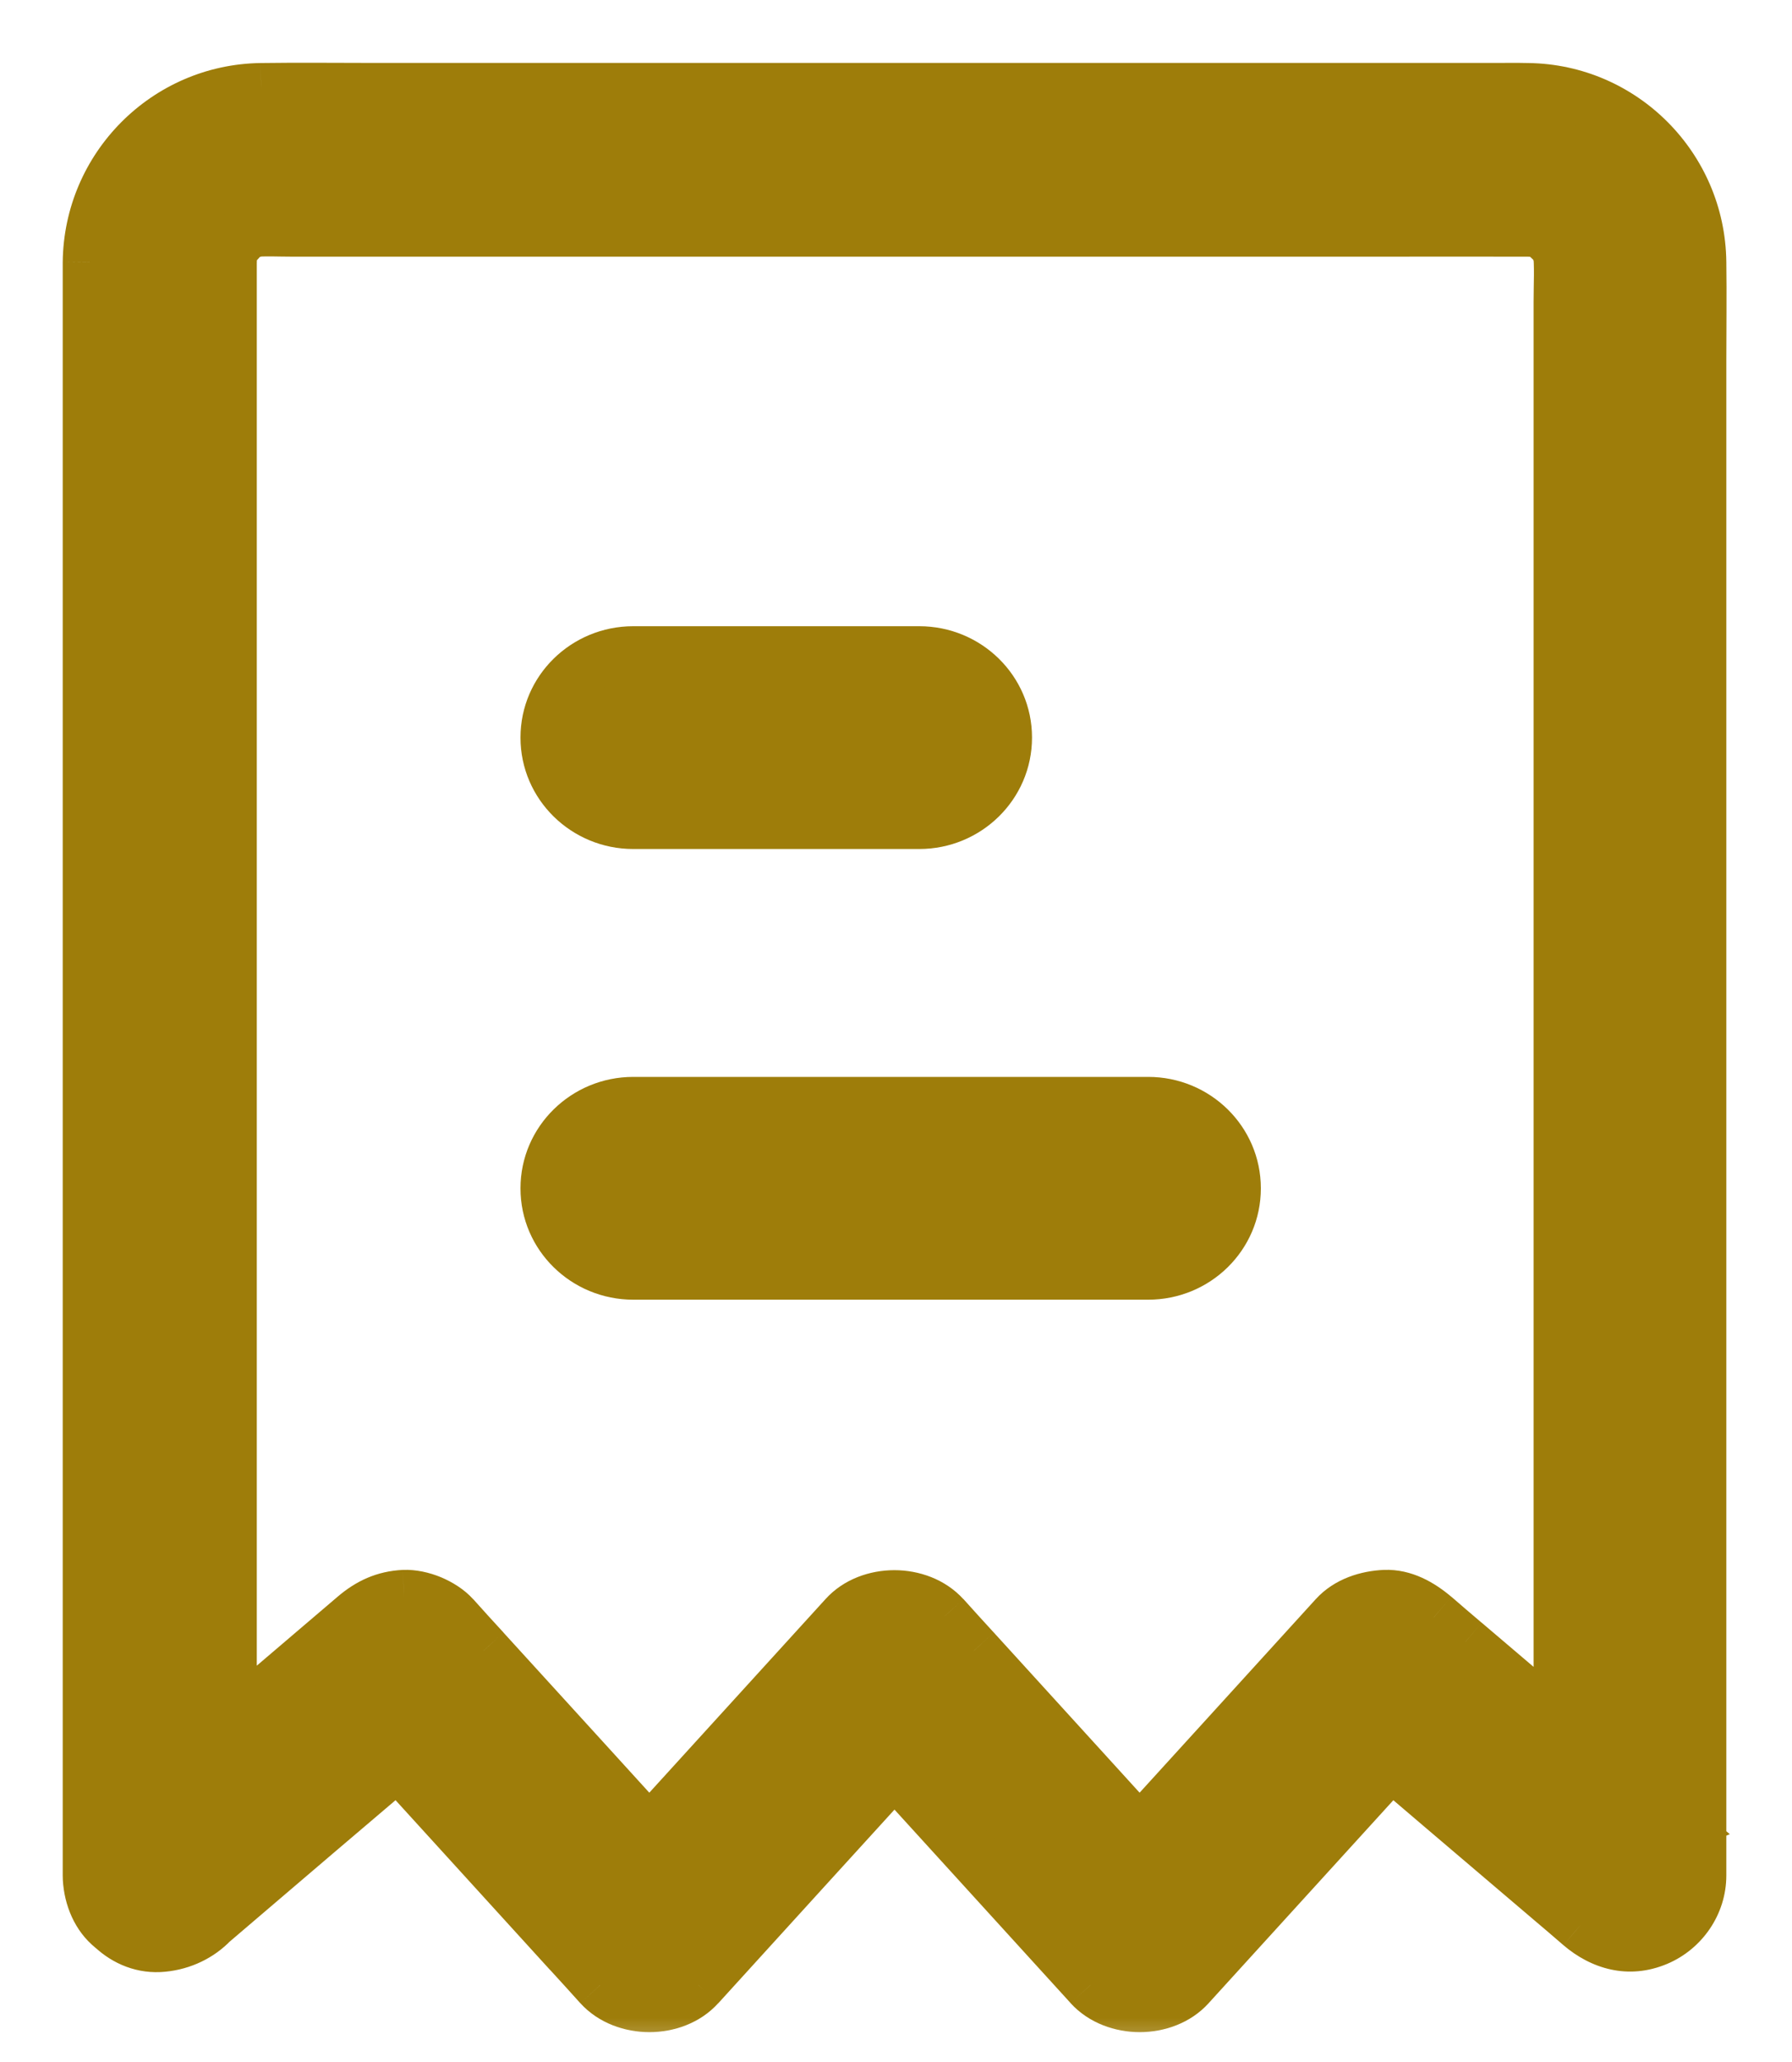 <svg width="20" height="23" viewBox="0 0 20 23" fill="none" xmlns="http://www.w3.org/2000/svg">
<mask id="mask0" mask-type="alpha" maskUnits="userSpaceOnUse" x="0" y="0" width="20" height="23">
<path d="M20 0H0V23H20V0Z" fill="white"/>
<path d="M2.566 20.916V2.94C2.566 2.886 2.568 2.831 2.574 2.776C2.564 2.847 2.555 2.913 2.545 2.983C2.561 2.88 2.587 2.781 2.626 2.683C2.6 2.745 2.574 2.807 2.548 2.869C2.577 2.807 2.607 2.747 2.643 2.691C2.69 2.619 2.742 2.614 2.602 2.741C2.625 2.718 2.645 2.689 2.669 2.666C2.68 2.656 2.74 2.594 2.744 2.599C2.744 2.599 2.555 2.731 2.694 2.64C2.751 2.604 2.81 2.573 2.872 2.545C2.81 2.571 2.748 2.597 2.686 2.623C2.784 2.583 2.882 2.556 2.986 2.542C2.915 2.552 2.849 2.561 2.779 2.571C2.942 2.552 3.108 2.563 3.27 2.563H15.355C15.918 2.563 16.482 2.561 17.045 2.563C17.097 2.563 17.151 2.565 17.203 2.571C17.132 2.561 17.066 2.552 16.996 2.542C17.099 2.558 17.198 2.583 17.296 2.623C17.234 2.597 17.172 2.571 17.11 2.545C17.172 2.574 17.232 2.604 17.287 2.64C17.36 2.687 17.365 2.739 17.238 2.599C17.261 2.622 17.29 2.643 17.312 2.666C17.323 2.677 17.385 2.737 17.38 2.741C17.38 2.741 17.248 2.552 17.338 2.691C17.374 2.748 17.405 2.807 17.433 2.869C17.407 2.807 17.381 2.745 17.356 2.683C17.395 2.781 17.423 2.88 17.436 2.983C17.426 2.913 17.418 2.847 17.407 2.776C17.428 2.971 17.416 3.17 17.416 3.367V20.183C17.416 20.42 17.41 20.655 17.416 20.888V20.919C17.858 20.735 18.297 20.554 18.739 20.37C17.941 19.688 17.142 19.008 16.342 18.329C16.229 18.233 16.118 18.137 16.003 18.039C15.85 17.909 15.664 17.802 15.455 17.811C15.257 17.819 15.046 17.885 14.907 18.039C14.109 18.917 13.309 19.792 12.51 20.67C12.396 20.795 12.282 20.919 12.171 21.043H13.267C12.469 20.165 11.669 19.29 10.87 18.412C10.756 18.287 10.642 18.163 10.531 18.039C10.257 17.738 9.705 17.738 9.434 18.039C8.636 18.917 7.837 19.792 7.037 20.67C6.924 20.795 6.81 20.919 6.698 21.043H7.794C6.996 20.165 6.197 19.29 5.397 18.412C5.284 18.287 5.17 18.163 5.058 18.039C4.934 17.902 4.694 17.802 4.51 17.811C4.295 17.821 4.125 17.899 3.962 18.039C3.164 18.721 2.364 19.401 1.565 20.08C1.451 20.175 1.341 20.271 1.226 20.37C0.916 20.634 0.934 21.201 1.226 21.468C1.557 21.771 1.991 21.75 2.322 21.468C3.12 20.786 3.92 20.106 4.719 19.427C4.833 19.332 4.943 19.235 5.058 19.137H3.962C4.76 20.016 5.56 20.89 6.359 21.769C6.473 21.893 6.587 22.017 6.698 22.142C6.972 22.442 7.523 22.442 7.794 22.142C8.593 21.263 9.392 20.389 10.191 19.51C10.305 19.386 10.419 19.261 10.531 19.137H9.434C10.233 20.016 11.032 20.89 11.832 21.769C11.945 21.893 12.059 22.017 12.171 22.142C12.445 22.442 12.996 22.442 13.267 22.142C14.065 21.263 14.864 20.389 15.664 19.51C15.778 19.386 15.891 19.261 16.003 19.137H14.907C15.705 19.819 16.505 20.499 17.304 21.178C17.418 21.273 17.528 21.37 17.643 21.468C17.886 21.675 18.183 21.758 18.491 21.629C18.772 21.51 18.967 21.23 18.967 20.919V4.02C18.967 3.656 18.972 3.29 18.967 2.924C18.954 1.869 18.103 1.016 17.052 1.002C16.928 1 16.801 1.002 16.677 1.002H4.173C3.754 1.002 3.333 0.997 2.913 1.002C1.861 1.018 1.011 1.873 1 2.927V20.92C1 21.326 1.357 21.716 1.776 21.697C2.212 21.675 2.566 21.351 2.566 20.916Z" fill="black"/>
<path d="M6.109 8.227C6.109 7.706 6.538 7.284 7.067 7.284H10.26C10.789 7.284 11.218 7.706 11.218 8.227C11.218 8.747 10.789 9.17 10.26 9.17H7.067C6.538 9.17 6.109 8.747 6.109 8.227Z" fill="black"/>
<path d="M6.109 13.255C6.109 12.734 6.538 12.312 7.067 12.312H12.814C13.343 12.312 13.772 12.734 13.772 13.255C13.772 13.775 13.343 14.197 12.814 14.197H7.067C6.538 14.197 6.109 13.775 6.109 13.255Z" fill="black"/>
</mask>
<g mask="url(#mask0)">
<path d="M2.566 20.916V2.94C2.566 2.886 2.568 2.831 2.574 2.776C2.564 2.847 2.555 2.913 2.545 2.983C2.561 2.88 2.587 2.781 2.626 2.683C2.6 2.745 2.574 2.807 2.548 2.869C2.577 2.807 2.607 2.747 2.643 2.691C2.69 2.619 2.742 2.614 2.602 2.741C2.625 2.718 2.645 2.689 2.669 2.666C2.68 2.656 2.74 2.594 2.744 2.599C2.744 2.599 2.555 2.731 2.694 2.64C2.751 2.604 2.81 2.573 2.872 2.545C2.81 2.571 2.748 2.597 2.686 2.623C2.784 2.583 2.882 2.556 2.986 2.542C2.915 2.552 2.849 2.561 2.779 2.571C2.942 2.552 3.108 2.563 3.27 2.563H15.355C15.918 2.563 16.482 2.561 17.045 2.563C17.097 2.563 17.151 2.565 17.203 2.571C17.132 2.561 17.066 2.552 16.996 2.542C17.099 2.558 17.198 2.583 17.296 2.623C17.234 2.597 17.172 2.571 17.11 2.545C17.172 2.574 17.232 2.604 17.287 2.64C17.36 2.687 17.365 2.739 17.238 2.599C17.261 2.622 17.29 2.643 17.312 2.666C17.323 2.677 17.385 2.737 17.38 2.741C17.38 2.741 17.248 2.552 17.338 2.691C17.374 2.748 17.405 2.807 17.433 2.869C17.407 2.807 17.381 2.745 17.356 2.683C17.395 2.781 17.423 2.88 17.436 2.983C17.426 2.913 17.418 2.847 17.407 2.776C17.428 2.971 17.416 3.17 17.416 3.367V20.183C17.416 20.42 17.41 20.655 17.416 20.888V20.919C17.858 20.735 18.297 20.554 18.739 20.37C17.941 19.688 17.142 19.008 16.342 18.329C16.229 18.233 16.118 18.137 16.003 18.039C15.85 17.909 15.664 17.802 15.455 17.811C15.257 17.819 15.046 17.885 14.907 18.039C14.109 18.917 13.309 19.792 12.51 20.67C12.396 20.795 12.282 20.919 12.171 21.043H13.267C12.469 20.165 11.669 19.29 10.87 18.412C10.756 18.287 10.642 18.163 10.531 18.039C10.257 17.738 9.705 17.738 9.434 18.039C8.636 18.917 7.837 19.792 7.037 20.67C6.924 20.795 6.81 20.919 6.698 21.043H7.794C6.996 20.165 6.197 19.29 5.397 18.412C5.284 18.287 5.17 18.163 5.058 18.039C4.934 17.902 4.694 17.802 4.51 17.811C4.295 17.821 4.125 17.899 3.962 18.039C3.164 18.721 2.364 19.401 1.565 20.08C1.451 20.175 1.341 20.271 1.226 20.37C0.916 20.634 0.934 21.201 1.226 21.468C1.557 21.771 1.991 21.75 2.322 21.468C3.12 20.786 3.92 20.106 4.719 19.427C4.833 19.332 4.943 19.235 5.058 19.137H3.962C4.76 20.016 5.56 20.89 6.359 21.769C6.473 21.893 6.587 22.017 6.698 22.142C6.972 22.442 7.523 22.442 7.794 22.142C8.593 21.263 9.392 20.389 10.191 19.51C10.305 19.386 10.419 19.261 10.531 19.137H9.434C10.233 20.016 11.032 20.89 11.832 21.769C11.945 21.893 12.059 22.017 12.171 22.142C12.445 22.442 12.996 22.442 13.267 22.142C14.065 21.263 14.864 20.389 15.664 19.51C15.778 19.386 15.891 19.261 16.003 19.137H14.907C15.705 19.819 16.505 20.499 17.304 21.178C17.418 21.273 17.528 21.37 17.643 21.468C17.886 21.675 18.183 21.758 18.491 21.629C18.772 21.51 18.967 21.23 18.967 20.919V4.02C18.967 3.656 18.972 3.29 18.967 2.924C18.954 1.869 18.103 1.016 17.052 1.002C16.928 1 16.801 1.002 16.677 1.002H4.173C3.754 1.002 3.333 0.997 2.913 1.002C1.861 1.018 1.011 1.873 1 2.927V20.92C1 21.326 1.357 21.716 1.776 21.697C2.212 21.675 2.566 21.351 2.566 20.916Z" fill="#9E7D0A"/>
<path d="M6.109 8.227C6.109 7.706 6.538 7.284 7.067 7.284H10.26C10.789 7.284 11.218 7.706 11.218 8.227C11.218 8.747 10.789 9.17 10.26 9.17H7.067C6.538 9.17 6.109 8.747 6.109 8.227Z" fill="#9E7D0A"/>
<path d="M6.109 13.255C6.109 12.734 6.538 12.312 7.067 12.312H12.814C13.343 12.312 13.772 12.734 13.772 13.255C13.772 13.775 13.343 14.197 12.814 14.197H7.067C6.538 14.197 6.109 13.775 6.109 13.255Z" fill="#9E7D0A"/>
<path d="M2.574 2.776L2.872 2.81L2.277 2.733L2.574 2.776ZM2.545 2.984L2.248 2.94L2.842 3.028L2.545 2.984ZM2.626 2.683L2.905 2.794L2.349 2.568L2.626 2.683ZM2.548 2.87L2.271 2.754L2.82 2.996L2.548 2.87ZM2.644 2.691L2.895 2.854L2.896 2.853L2.644 2.691ZM2.602 2.741L2.39 2.529L2.804 2.963L2.602 2.741ZM2.669 2.667L2.877 2.883L2.882 2.878L2.669 2.667ZM2.744 2.599L2.916 2.845L3.178 2.662L2.978 2.412L2.744 2.599ZM2.694 2.641L2.533 2.388L2.531 2.389L2.694 2.641ZM2.872 2.545L2.995 2.819L2.757 2.268L2.872 2.545ZM2.686 2.623L2.57 2.346L2.798 2.902L2.686 2.623ZM2.986 2.542L3.03 2.839L2.947 2.245L2.986 2.542ZM2.779 2.571L2.735 2.274L2.813 2.869L2.779 2.571ZM17.046 2.563L17.044 2.863H17.046V2.563ZM17.203 2.571L17.167 2.869L17.247 2.274L17.203 2.571ZM16.996 2.542L17.04 2.245L16.951 2.839L16.996 2.542ZM17.296 2.623L17.184 2.902L17.412 2.346L17.296 2.623ZM17.11 2.545L17.225 2.268L16.983 2.817L17.11 2.545ZM17.288 2.641L17.124 2.892L17.125 2.893L17.288 2.641ZM17.238 2.599L17.45 2.387L17.016 2.801L17.238 2.599ZM17.312 2.667L17.095 2.874L17.1 2.878L17.312 2.667ZM17.38 2.741L17.134 2.913L17.317 3.176L17.567 2.975L17.38 2.741ZM17.338 2.691L17.591 2.531L17.59 2.528L17.338 2.691ZM17.433 2.87L17.16 2.993L17.71 2.754L17.433 2.87ZM17.356 2.683L17.633 2.568L17.077 2.794L17.356 2.683ZM17.436 2.984L17.14 3.027L17.734 2.945L17.436 2.984ZM17.408 2.776L17.704 2.733L17.109 2.808L17.408 2.776ZM17.416 20.888H17.716L17.716 20.881L17.416 20.888ZM17.416 20.919H17.116V21.369L17.531 21.196L17.416 20.919ZM18.739 20.37L18.855 20.647L19.306 20.459L18.934 20.142L18.739 20.37ZM16.343 18.329L16.537 18.1L16.535 18.099L16.343 18.329ZM16.003 18.039L16.199 17.811L16.197 17.81L16.003 18.039ZM15.455 17.811L15.443 17.511L15.443 17.511L15.455 17.811ZM14.907 18.039L14.685 17.837L14.685 17.837L14.907 18.039ZM12.51 20.671L12.731 20.873L12.732 20.872L12.51 20.671ZM12.171 21.044L11.948 20.843L11.498 21.344H12.171V21.044ZM13.267 21.044V21.344H13.945L13.489 20.842L13.267 21.044ZM10.87 18.412L11.092 18.21L11.091 18.209L10.87 18.412ZM10.531 18.039L10.754 17.838L10.752 17.837L10.531 18.039ZM9.435 18.039L9.657 18.241L9.657 18.24L9.435 18.039ZM7.038 20.671L7.259 20.873L7.259 20.872L7.038 20.671ZM6.698 21.044L6.475 20.843L6.026 21.344H6.698V21.044ZM7.795 21.044V21.344H8.473L8.017 20.842L7.795 21.044ZM5.397 18.412L5.619 18.21L5.619 18.209L5.397 18.412ZM5.058 18.039L5.282 17.838L5.28 17.837L5.058 18.039ZM4.51 17.811L4.497 17.511L4.496 17.511L4.51 17.811ZM3.962 18.039L4.157 18.267L4.157 18.267L3.962 18.039ZM1.565 20.08L1.758 20.31L1.759 20.309L1.565 20.08ZM1.226 20.37L1.42 20.599L1.421 20.598L1.226 20.37ZM1.226 21.468L1.023 21.689L1.024 21.69L1.226 21.468ZM2.322 21.468L2.517 21.697L2.517 21.697L2.322 21.468ZM4.719 19.427L4.526 19.197L4.525 19.199L4.719 19.427ZM5.058 19.137L5.254 19.365L5.869 18.837H5.058V19.137ZM3.962 19.137V18.837H3.284L3.74 19.339L3.962 19.137ZM6.359 21.769L6.137 21.971L6.138 21.971L6.359 21.769ZM6.698 22.142L6.475 22.342L6.477 22.344L6.698 22.142ZM7.795 22.142L7.573 21.94L7.572 21.941L7.795 22.142ZM10.192 19.51L9.97 19.308L9.97 19.308L10.192 19.51ZM10.531 19.137L10.754 19.338L11.204 18.837H10.531V19.137ZM9.435 19.137V18.837H8.757L9.213 19.339L9.435 19.137ZM11.832 21.769L11.61 21.971L11.61 21.971L11.832 21.769ZM12.171 22.142L11.948 22.342L11.949 22.344L12.171 22.142ZM13.267 22.142L13.045 21.94L13.044 21.941L13.267 22.142ZM15.664 19.51L15.443 19.308L15.442 19.308L15.664 19.51ZM16.003 19.137L16.227 19.338L16.676 18.837H16.003V19.137ZM14.907 19.137V18.837H14.094L14.712 19.365L14.907 19.137ZM17.304 21.178L17.11 21.407L17.111 21.408L17.304 21.178ZM17.643 21.468L17.448 21.696L17.449 21.697L17.643 21.468ZM18.491 21.629L18.608 21.905L18.608 21.905L18.491 21.629ZM18.967 2.924L18.667 2.928L18.667 2.929L18.967 2.924ZM17.052 1.002L17.047 1.302L17.048 1.302L17.052 1.002ZM2.914 1.002L2.91 0.703L2.909 0.703L2.914 1.002ZM1 2.928L0.7 2.925V2.928H1ZM1.776 21.697L1.789 21.997L1.791 21.997L1.776 21.697ZM2.866 2.94C2.866 2.894 2.868 2.851 2.872 2.81L2.276 2.743C2.268 2.812 2.266 2.879 2.266 2.94H2.866ZM2.277 2.733C2.272 2.77 2.267 2.806 2.263 2.84C2.258 2.874 2.253 2.907 2.248 2.94L2.842 3.027C2.848 2.99 2.852 2.954 2.857 2.92C2.862 2.886 2.866 2.853 2.871 2.82L2.277 2.733ZM2.842 3.028C2.854 2.946 2.874 2.87 2.905 2.794L2.347 2.572C2.299 2.693 2.267 2.814 2.249 2.939L2.842 3.028ZM2.349 2.568C2.323 2.63 2.297 2.692 2.271 2.754L2.825 2.985C2.851 2.923 2.877 2.861 2.903 2.798L2.349 2.568ZM2.82 2.996C2.848 2.938 2.871 2.893 2.895 2.854L2.392 2.528C2.344 2.602 2.307 2.677 2.276 2.743L2.82 2.996ZM2.896 2.853C2.896 2.854 2.893 2.859 2.882 2.869C2.88 2.871 2.863 2.887 2.835 2.903C2.827 2.907 2.782 2.934 2.716 2.939C2.679 2.942 2.61 2.941 2.537 2.897C2.457 2.849 2.415 2.774 2.4 2.709C2.378 2.611 2.413 2.535 2.415 2.531C2.423 2.509 2.433 2.494 2.436 2.489C2.444 2.476 2.449 2.471 2.447 2.474C2.443 2.478 2.43 2.492 2.4 2.52L2.804 2.963C2.844 2.926 2.877 2.894 2.901 2.865C2.913 2.852 2.928 2.833 2.942 2.812C2.948 2.802 2.959 2.783 2.97 2.759C2.973 2.751 3.008 2.673 2.985 2.573C2.97 2.508 2.928 2.433 2.847 2.384C2.774 2.34 2.704 2.338 2.667 2.341C2.599 2.347 2.551 2.374 2.54 2.38C2.507 2.399 2.482 2.421 2.47 2.433C2.442 2.46 2.414 2.493 2.391 2.529L2.896 2.853ZM2.815 2.953C2.836 2.931 2.856 2.908 2.864 2.898C2.876 2.884 2.878 2.882 2.877 2.883L2.462 2.45C2.437 2.474 2.417 2.498 2.407 2.51C2.4 2.517 2.397 2.521 2.393 2.525C2.39 2.529 2.389 2.53 2.39 2.529L2.815 2.953ZM2.882 2.878C2.892 2.868 2.903 2.857 2.917 2.843C2.924 2.836 2.926 2.835 2.923 2.837C2.922 2.838 2.919 2.84 2.915 2.843C2.912 2.846 2.904 2.851 2.893 2.858C2.887 2.862 2.859 2.879 2.818 2.889C2.797 2.895 2.754 2.904 2.7 2.896C2.64 2.887 2.565 2.856 2.509 2.786L2.978 2.412C2.859 2.262 2.689 2.303 2.667 2.309C2.625 2.32 2.595 2.337 2.586 2.342C2.564 2.356 2.547 2.37 2.541 2.375C2.525 2.388 2.51 2.402 2.501 2.411C2.49 2.421 2.48 2.432 2.472 2.44C2.468 2.444 2.464 2.447 2.462 2.45C2.46 2.452 2.459 2.453 2.458 2.453C2.457 2.454 2.457 2.455 2.457 2.455L2.882 2.878ZM2.744 2.599C2.572 2.353 2.572 2.353 2.572 2.353C2.572 2.353 2.572 2.353 2.572 2.353C2.572 2.353 2.572 2.353 2.572 2.353C2.572 2.353 2.572 2.353 2.572 2.353C2.572 2.354 2.572 2.354 2.571 2.354C2.571 2.354 2.57 2.354 2.57 2.355C2.568 2.356 2.566 2.357 2.564 2.359C2.559 2.363 2.552 2.368 2.544 2.373C2.528 2.384 2.507 2.399 2.491 2.411C2.483 2.417 2.473 2.424 2.465 2.43C2.463 2.432 2.453 2.439 2.443 2.449C2.44 2.451 2.435 2.456 2.428 2.463C2.425 2.467 2.41 2.482 2.395 2.503C2.388 2.513 2.372 2.538 2.36 2.574C2.35 2.602 2.322 2.696 2.373 2.802C2.432 2.924 2.543 2.96 2.595 2.968C2.645 2.976 2.684 2.97 2.698 2.967C2.729 2.961 2.753 2.952 2.758 2.95C2.767 2.946 2.774 2.942 2.778 2.94C2.786 2.937 2.792 2.933 2.796 2.931C2.803 2.927 2.809 2.923 2.815 2.92C2.826 2.913 2.84 2.904 2.858 2.892L2.531 2.389C2.514 2.4 2.504 2.406 2.499 2.41C2.496 2.412 2.496 2.411 2.499 2.41C2.5 2.409 2.505 2.406 2.512 2.403C2.515 2.401 2.521 2.398 2.53 2.395C2.535 2.393 2.558 2.383 2.589 2.377C2.603 2.375 2.642 2.368 2.692 2.376C2.744 2.385 2.855 2.42 2.914 2.542C2.965 2.649 2.936 2.743 2.927 2.771C2.914 2.806 2.898 2.831 2.892 2.841C2.877 2.862 2.863 2.877 2.859 2.881C2.853 2.887 2.848 2.891 2.846 2.893C2.841 2.898 2.837 2.901 2.836 2.902C2.834 2.903 2.833 2.904 2.833 2.904C2.833 2.904 2.834 2.904 2.836 2.902C2.838 2.901 2.84 2.899 2.844 2.896C2.857 2.887 2.874 2.874 2.89 2.863C2.897 2.858 2.904 2.854 2.908 2.85C2.911 2.849 2.913 2.847 2.914 2.846C2.915 2.846 2.915 2.846 2.915 2.845C2.915 2.845 2.916 2.845 2.916 2.845C2.916 2.845 2.916 2.845 2.916 2.845C2.916 2.845 2.916 2.845 2.916 2.845C2.916 2.845 2.916 2.845 2.744 2.599ZM2.856 2.894C2.899 2.866 2.944 2.842 2.995 2.819L2.749 2.272C2.676 2.305 2.604 2.343 2.533 2.388L2.856 2.894ZM2.757 2.268C2.694 2.294 2.632 2.32 2.57 2.346L2.802 2.9C2.864 2.874 2.926 2.848 2.988 2.822L2.757 2.268ZM2.798 2.902C2.877 2.87 2.951 2.849 3.025 2.84L2.947 2.245C2.814 2.262 2.692 2.298 2.574 2.345L2.798 2.902ZM2.942 2.245C2.909 2.25 2.876 2.255 2.842 2.26C2.808 2.264 2.772 2.269 2.735 2.274L2.823 2.868C2.856 2.863 2.889 2.859 2.923 2.854C2.957 2.849 2.993 2.844 3.03 2.839L2.942 2.245ZM2.813 2.869C2.954 2.853 3.083 2.863 3.27 2.863V2.263C3.133 2.263 2.931 2.252 2.745 2.273L2.813 2.869ZM15.355 2.863C15.92 2.863 16.482 2.861 17.044 2.863L17.047 2.263C16.483 2.261 15.917 2.263 15.355 2.263V2.863ZM17.046 2.863C17.09 2.863 17.131 2.865 17.167 2.869L17.239 2.273C17.171 2.265 17.105 2.263 17.046 2.263V2.863ZM17.247 2.274C17.21 2.269 17.174 2.264 17.14 2.26C17.106 2.255 17.073 2.25 17.04 2.245L16.952 2.839C16.989 2.844 17.025 2.849 17.059 2.854C17.093 2.859 17.126 2.863 17.159 2.868L17.247 2.274ZM16.951 2.839C17.033 2.851 17.109 2.871 17.184 2.902L17.407 2.345C17.287 2.296 17.166 2.264 17.041 2.246L16.951 2.839ZM17.412 2.346C17.349 2.32 17.287 2.294 17.225 2.268L16.994 2.822C17.056 2.848 17.118 2.874 17.18 2.9L17.412 2.346ZM16.983 2.817C17.041 2.844 17.086 2.868 17.124 2.892L17.451 2.389C17.377 2.341 17.302 2.304 17.237 2.274L16.983 2.817ZM17.125 2.893C17.125 2.893 17.119 2.889 17.11 2.879C17.107 2.876 17.091 2.86 17.076 2.832C17.071 2.824 17.045 2.779 17.04 2.713C17.037 2.676 17.038 2.607 17.081 2.535C17.13 2.454 17.205 2.413 17.27 2.398C17.368 2.375 17.444 2.41 17.449 2.412C17.47 2.421 17.485 2.43 17.491 2.434C17.503 2.441 17.509 2.447 17.506 2.444C17.502 2.441 17.487 2.427 17.46 2.397L17.016 2.801C17.052 2.841 17.085 2.873 17.113 2.898C17.127 2.91 17.145 2.925 17.167 2.939C17.177 2.945 17.195 2.956 17.22 2.967C17.228 2.97 17.306 3.005 17.406 2.982C17.471 2.967 17.547 2.925 17.596 2.844C17.639 2.771 17.641 2.701 17.638 2.664C17.632 2.596 17.605 2.549 17.599 2.538C17.58 2.504 17.558 2.48 17.547 2.468C17.52 2.439 17.486 2.412 17.45 2.388L17.125 2.893ZM17.026 2.811C17.047 2.833 17.071 2.853 17.081 2.861C17.095 2.873 17.096 2.875 17.095 2.874L17.529 2.459C17.506 2.435 17.482 2.414 17.47 2.404C17.462 2.398 17.458 2.394 17.454 2.391C17.451 2.388 17.45 2.387 17.45 2.387L17.026 2.811ZM17.1 2.878C17.11 2.889 17.122 2.9 17.135 2.914C17.142 2.921 17.143 2.923 17.141 2.92C17.14 2.919 17.138 2.916 17.135 2.912C17.133 2.909 17.127 2.901 17.121 2.89C17.117 2.884 17.1 2.856 17.089 2.815C17.084 2.794 17.075 2.751 17.083 2.698C17.092 2.637 17.122 2.563 17.192 2.507L17.567 2.975C17.716 2.856 17.676 2.687 17.67 2.665C17.66 2.623 17.642 2.593 17.637 2.584C17.623 2.562 17.609 2.544 17.604 2.539C17.592 2.523 17.577 2.508 17.568 2.498C17.558 2.488 17.547 2.477 17.54 2.469C17.536 2.465 17.532 2.462 17.529 2.459C17.528 2.458 17.527 2.457 17.526 2.456C17.525 2.455 17.525 2.455 17.525 2.455L17.1 2.878ZM17.38 2.741C17.626 2.57 17.626 2.57 17.626 2.57V2.57C17.626 2.57 17.626 2.57 17.626 2.57C17.626 2.57 17.626 2.57 17.626 2.57C17.626 2.569 17.625 2.569 17.625 2.569C17.625 2.569 17.625 2.568 17.624 2.567C17.623 2.566 17.622 2.564 17.62 2.561C17.616 2.556 17.612 2.549 17.606 2.541C17.595 2.526 17.58 2.505 17.568 2.488C17.562 2.48 17.555 2.471 17.549 2.463C17.547 2.46 17.54 2.451 17.531 2.44C17.528 2.437 17.523 2.432 17.517 2.426C17.513 2.422 17.498 2.408 17.476 2.393C17.466 2.386 17.441 2.37 17.406 2.357C17.378 2.347 17.283 2.319 17.177 2.37C17.054 2.429 17.019 2.54 17.011 2.592C17.003 2.642 17.009 2.681 17.012 2.695C17.017 2.726 17.027 2.75 17.029 2.755C17.033 2.764 17.037 2.771 17.038 2.775C17.042 2.783 17.046 2.789 17.048 2.792C17.052 2.799 17.056 2.806 17.059 2.811C17.066 2.822 17.075 2.837 17.087 2.855L17.59 2.528C17.579 2.511 17.573 2.501 17.57 2.496C17.568 2.493 17.568 2.494 17.57 2.497C17.57 2.498 17.573 2.502 17.576 2.509C17.578 2.512 17.581 2.519 17.585 2.528C17.587 2.532 17.596 2.555 17.602 2.586C17.604 2.6 17.611 2.639 17.603 2.689C17.595 2.74 17.559 2.852 17.437 2.911C17.33 2.962 17.236 2.933 17.208 2.924C17.173 2.911 17.148 2.895 17.138 2.888C17.116 2.874 17.102 2.859 17.098 2.856C17.092 2.85 17.088 2.845 17.085 2.842C17.081 2.837 17.078 2.833 17.077 2.832C17.075 2.831 17.075 2.83 17.075 2.83C17.074 2.829 17.075 2.83 17.077 2.832C17.078 2.834 17.08 2.837 17.082 2.84C17.092 2.853 17.104 2.871 17.115 2.886C17.12 2.894 17.125 2.901 17.128 2.905C17.13 2.908 17.131 2.909 17.132 2.911C17.133 2.911 17.133 2.912 17.133 2.912C17.133 2.912 17.133 2.912 17.133 2.913C17.133 2.913 17.134 2.913 17.134 2.913V2.913C17.134 2.913 17.134 2.913 17.38 2.741ZM17.085 2.852C17.113 2.895 17.137 2.942 17.16 2.993L17.707 2.747C17.674 2.673 17.637 2.601 17.591 2.531L17.085 2.852ZM17.71 2.754C17.685 2.692 17.659 2.63 17.633 2.568L17.079 2.798C17.105 2.861 17.131 2.923 17.156 2.985L17.71 2.754ZM17.077 2.794C17.109 2.874 17.129 2.948 17.139 3.022L17.734 2.945C17.717 2.812 17.681 2.689 17.634 2.572L17.077 2.794ZM17.733 2.94C17.729 2.907 17.724 2.874 17.719 2.84C17.715 2.806 17.71 2.77 17.704 2.733L17.111 2.82C17.116 2.853 17.12 2.886 17.125 2.92C17.129 2.954 17.134 2.99 17.14 3.027L17.733 2.94ZM17.109 2.808C17.128 2.982 17.116 3.145 17.116 3.367H17.716C17.716 3.196 17.729 2.96 17.706 2.745L17.109 2.808ZM17.116 20.184C17.116 20.41 17.111 20.658 17.116 20.895L17.716 20.881C17.711 20.652 17.716 20.429 17.716 20.184H17.116ZM17.116 20.888V20.919H17.716V20.888H17.116ZM17.531 21.196C17.752 21.104 17.972 21.013 18.192 20.922C18.413 20.831 18.633 20.739 18.855 20.647L18.624 20.093C18.403 20.185 18.183 20.276 17.963 20.367C17.743 20.459 17.522 20.55 17.3 20.642L17.531 21.196ZM18.934 20.142C18.136 19.46 17.336 18.779 16.537 18.1L16.148 18.558C16.947 19.236 17.747 19.917 18.545 20.598L18.934 20.142ZM16.535 18.099C16.423 18.005 16.316 17.912 16.199 17.811L15.808 18.267C15.921 18.363 16.034 18.462 16.15 18.559L16.535 18.099ZM16.197 17.81C16.022 17.662 15.763 17.498 15.443 17.511L15.467 18.111C15.565 18.107 15.678 18.157 15.809 18.268L16.197 17.81ZM15.443 17.511C15.195 17.522 14.897 17.605 14.685 17.837L15.129 18.241C15.197 18.166 15.318 18.117 15.468 18.111L15.443 17.511ZM14.685 17.837C13.886 18.716 13.089 19.589 12.288 20.469L12.732 20.872C13.53 19.995 14.331 19.119 15.129 18.241L14.685 17.837ZM12.289 20.468C12.175 20.592 12.06 20.718 11.948 20.843L12.394 21.244C12.505 21.121 12.617 20.998 12.731 20.873L12.289 20.468ZM12.171 21.344H13.267V20.744H12.171V21.344ZM13.489 20.842C12.691 19.964 11.89 19.087 11.092 18.21L10.648 18.614C11.448 19.494 12.246 20.366 13.045 21.245L13.489 20.842ZM11.091 18.209C10.977 18.085 10.865 17.962 10.754 17.838L10.308 18.239C10.42 18.365 10.535 18.49 10.649 18.614L11.091 18.209ZM10.752 17.837C10.548 17.613 10.255 17.514 9.982 17.514C9.708 17.514 9.415 17.613 9.212 17.838L9.657 18.24C9.725 18.165 9.843 18.114 9.982 18.114C10.12 18.114 10.239 18.165 10.309 18.241L10.752 17.837ZM9.213 17.837C8.414 18.716 7.616 19.589 6.816 20.469L7.259 20.872C8.058 19.995 8.859 19.119 9.657 18.241L9.213 17.837ZM6.816 20.468C6.703 20.592 6.588 20.718 6.475 20.843L6.922 21.244C7.032 21.121 7.145 20.998 7.259 20.873L6.816 20.468ZM6.698 21.344H7.795V20.744H6.698V21.344ZM8.017 20.842C7.219 19.964 6.418 19.087 5.619 18.21L5.176 18.614C5.976 19.494 6.774 20.366 7.573 21.245L8.017 20.842ZM5.619 18.209C5.505 18.085 5.392 17.962 5.282 17.838L4.835 18.239C4.948 18.365 5.063 18.49 5.176 18.614L5.619 18.209ZM5.28 17.837C5.182 17.728 5.05 17.647 4.922 17.593C4.794 17.54 4.643 17.505 4.497 17.511L4.524 18.111C4.561 18.109 4.623 18.119 4.692 18.148C4.761 18.176 4.811 18.213 4.836 18.241L5.28 17.837ZM4.496 17.511C4.204 17.525 3.973 17.635 3.767 17.811L4.157 18.267C4.278 18.163 4.386 18.117 4.525 18.111L4.496 17.511ZM3.767 17.811C2.969 18.492 2.17 19.173 1.371 19.851L1.759 20.309C2.559 19.63 3.358 18.949 4.157 18.267L3.767 17.811ZM1.372 19.85C1.257 19.947 1.143 20.046 1.031 20.142L1.421 20.598C1.538 20.497 1.646 20.404 1.758 20.31L1.372 19.85ZM1.031 20.142C0.792 20.345 0.697 20.648 0.7 20.922C0.703 21.194 0.804 21.489 1.023 21.689L1.429 21.247C1.356 21.181 1.302 21.058 1.3 20.915C1.299 20.772 1.349 20.659 1.42 20.599L1.031 20.142ZM1.024 21.69C1.478 22.105 2.083 22.066 2.517 21.697L2.128 21.24C1.899 21.435 1.636 21.436 1.428 21.247L1.024 21.69ZM2.517 21.697C3.315 21.015 4.114 20.334 4.913 19.656L4.525 19.199C3.725 19.877 2.926 20.558 2.127 21.24L2.517 21.697ZM4.912 19.657C5.027 19.561 5.141 19.461 5.254 19.365L4.863 18.91C4.746 19.01 4.638 19.104 4.526 19.197L4.912 19.657ZM5.058 18.837H3.962V19.437H5.058V18.837ZM3.74 19.339C4.538 20.217 5.339 21.093 6.137 21.971L6.581 21.567C5.781 20.687 4.983 19.814 4.184 18.935L3.74 19.339ZM6.138 21.971C6.252 22.096 6.365 22.219 6.475 22.342L6.922 21.941C6.809 21.816 6.694 21.691 6.581 21.566L6.138 21.971ZM6.477 22.344C6.681 22.568 6.974 22.667 7.248 22.667C7.521 22.667 7.814 22.568 8.017 22.343L7.572 21.941C7.504 22.016 7.386 22.067 7.248 22.067C7.109 22.067 6.99 22.016 6.92 21.94L6.477 22.344ZM8.017 22.344C8.815 21.465 9.613 20.592 10.414 19.712L9.97 19.308C9.171 20.186 8.37 21.062 7.573 21.94L8.017 22.344ZM10.413 19.713C10.527 19.588 10.641 19.463 10.754 19.338L10.308 18.937C10.197 19.06 10.084 19.183 9.97 19.308L10.413 19.713ZM10.531 18.837H9.435V19.437H10.531V18.837ZM9.213 19.339C10.011 20.217 10.812 21.093 11.61 21.971L12.054 21.567C11.253 20.687 10.455 19.814 9.657 18.935L9.213 19.339ZM11.61 21.971C11.724 22.096 11.837 22.219 11.948 22.342L12.394 21.941C12.281 21.816 12.167 21.691 12.053 21.566L11.61 21.971ZM11.949 22.344C12.154 22.568 12.447 22.667 12.72 22.667C12.993 22.667 13.287 22.568 13.49 22.343L13.044 21.941C12.976 22.016 12.859 22.067 12.72 22.067C12.582 22.067 12.462 22.016 12.393 21.94L11.949 22.344ZM13.489 22.344C14.288 21.465 15.086 20.592 15.886 19.712L15.442 19.308C14.644 20.186 13.843 21.062 13.045 21.94L13.489 22.344ZM15.885 19.713C15.999 19.588 16.114 19.463 16.227 19.338L15.78 18.937C15.669 19.06 15.557 19.183 15.443 19.308L15.885 19.713ZM16.003 18.837H14.907V19.437H16.003V18.837ZM14.712 19.365C15.511 20.047 16.311 20.728 17.11 21.407L17.498 20.95C16.699 20.271 15.9 19.591 15.102 18.909L14.712 19.365ZM17.111 21.408C17.224 21.502 17.331 21.596 17.448 21.696L17.839 21.241C17.726 21.144 17.612 21.045 17.497 20.948L17.111 21.408ZM17.449 21.697C17.757 21.96 18.172 22.089 18.608 21.905L18.375 21.352C18.194 21.428 18.016 21.392 17.838 21.24L17.449 21.697ZM18.608 21.905C18.996 21.741 19.267 21.355 19.267 20.919H18.667C18.667 21.105 18.549 21.279 18.374 21.353L18.608 21.905ZM19.267 4.021C19.267 3.662 19.272 3.288 19.267 2.92L18.667 2.929C18.672 3.292 18.667 3.65 18.667 4.021H19.267ZM19.267 2.921C19.253 1.704 18.271 0.718 17.056 0.703L17.048 1.302C17.936 1.314 18.657 2.035 18.667 2.928L19.267 2.921ZM17.057 0.703C16.93 0.7 16.794 0.702 16.677 0.702V1.302C16.809 1.302 16.926 1.3 17.047 1.302L17.057 0.703ZM4.173 0.702C3.76 0.702 3.332 0.697 2.91 0.703L2.917 1.302C3.335 1.297 3.749 1.302 4.173 1.302V0.702ZM2.909 0.703C1.693 0.72 0.712 1.707 0.7 2.925L1.3 2.93C1.309 2.038 2.028 1.316 2.918 1.302L2.909 0.703ZM0.7 20.92C0.7 21.475 1.179 22.024 1.789 21.997L1.763 21.397C1.536 21.407 1.3 21.177 1.3 20.92H0.7ZM1.791 21.997C2.363 21.968 2.866 21.534 2.866 20.916H2.266C2.266 21.169 2.062 21.383 1.761 21.398L1.791 21.997ZM7.067 7.585H10.26V6.985H7.067V7.585ZM10.26 8.87H7.067V9.47H10.26V8.87ZM7.067 8.87C6.699 8.87 6.409 8.578 6.409 8.227H5.809C5.809 8.918 6.377 9.47 7.067 9.47V8.87ZM10.918 8.227C10.918 8.578 10.628 8.87 10.26 8.87V9.47C10.95 9.47 11.518 8.918 11.518 8.227H10.918ZM10.26 7.585C10.628 7.585 10.918 7.877 10.918 8.227H11.518C11.518 7.536 10.95 6.985 10.26 6.985V7.585ZM7.067 6.985C6.377 6.985 5.809 7.536 5.809 8.227H6.409C6.409 7.877 6.699 7.585 7.067 7.585V6.985ZM7.067 12.612H12.815V12.012H7.067V12.612ZM12.815 13.897H7.067V14.497H12.815V13.897ZM7.067 13.897C6.699 13.897 6.409 13.605 6.409 13.255H5.809C5.809 13.946 6.377 14.497 7.067 14.497V13.897ZM13.472 13.255C13.472 13.605 13.182 13.897 12.815 13.897V14.497C13.505 14.497 14.072 13.946 14.072 13.255H13.472ZM12.815 12.612C13.182 12.612 13.472 12.904 13.472 13.255H14.072C14.072 12.564 13.505 12.012 12.815 12.012V12.612ZM7.067 12.012C6.377 12.012 5.809 12.564 5.809 13.255H6.409C6.409 12.904 6.699 12.612 7.067 12.612V12.012ZM2.866 20.916V2.94H2.266V20.916H2.866ZM3.27 2.863H15.355V2.263H3.27V2.863ZM17.116 3.367V20.184H17.716V3.367H17.116ZM19.267 20.919V4.021H18.667V20.919H19.267ZM16.677 0.702H4.173V1.302H16.677V0.702ZM0.7 2.928V20.92H1.3V2.928H0.7Z" fill="#9E7D0A"/>
</g>
</svg>
